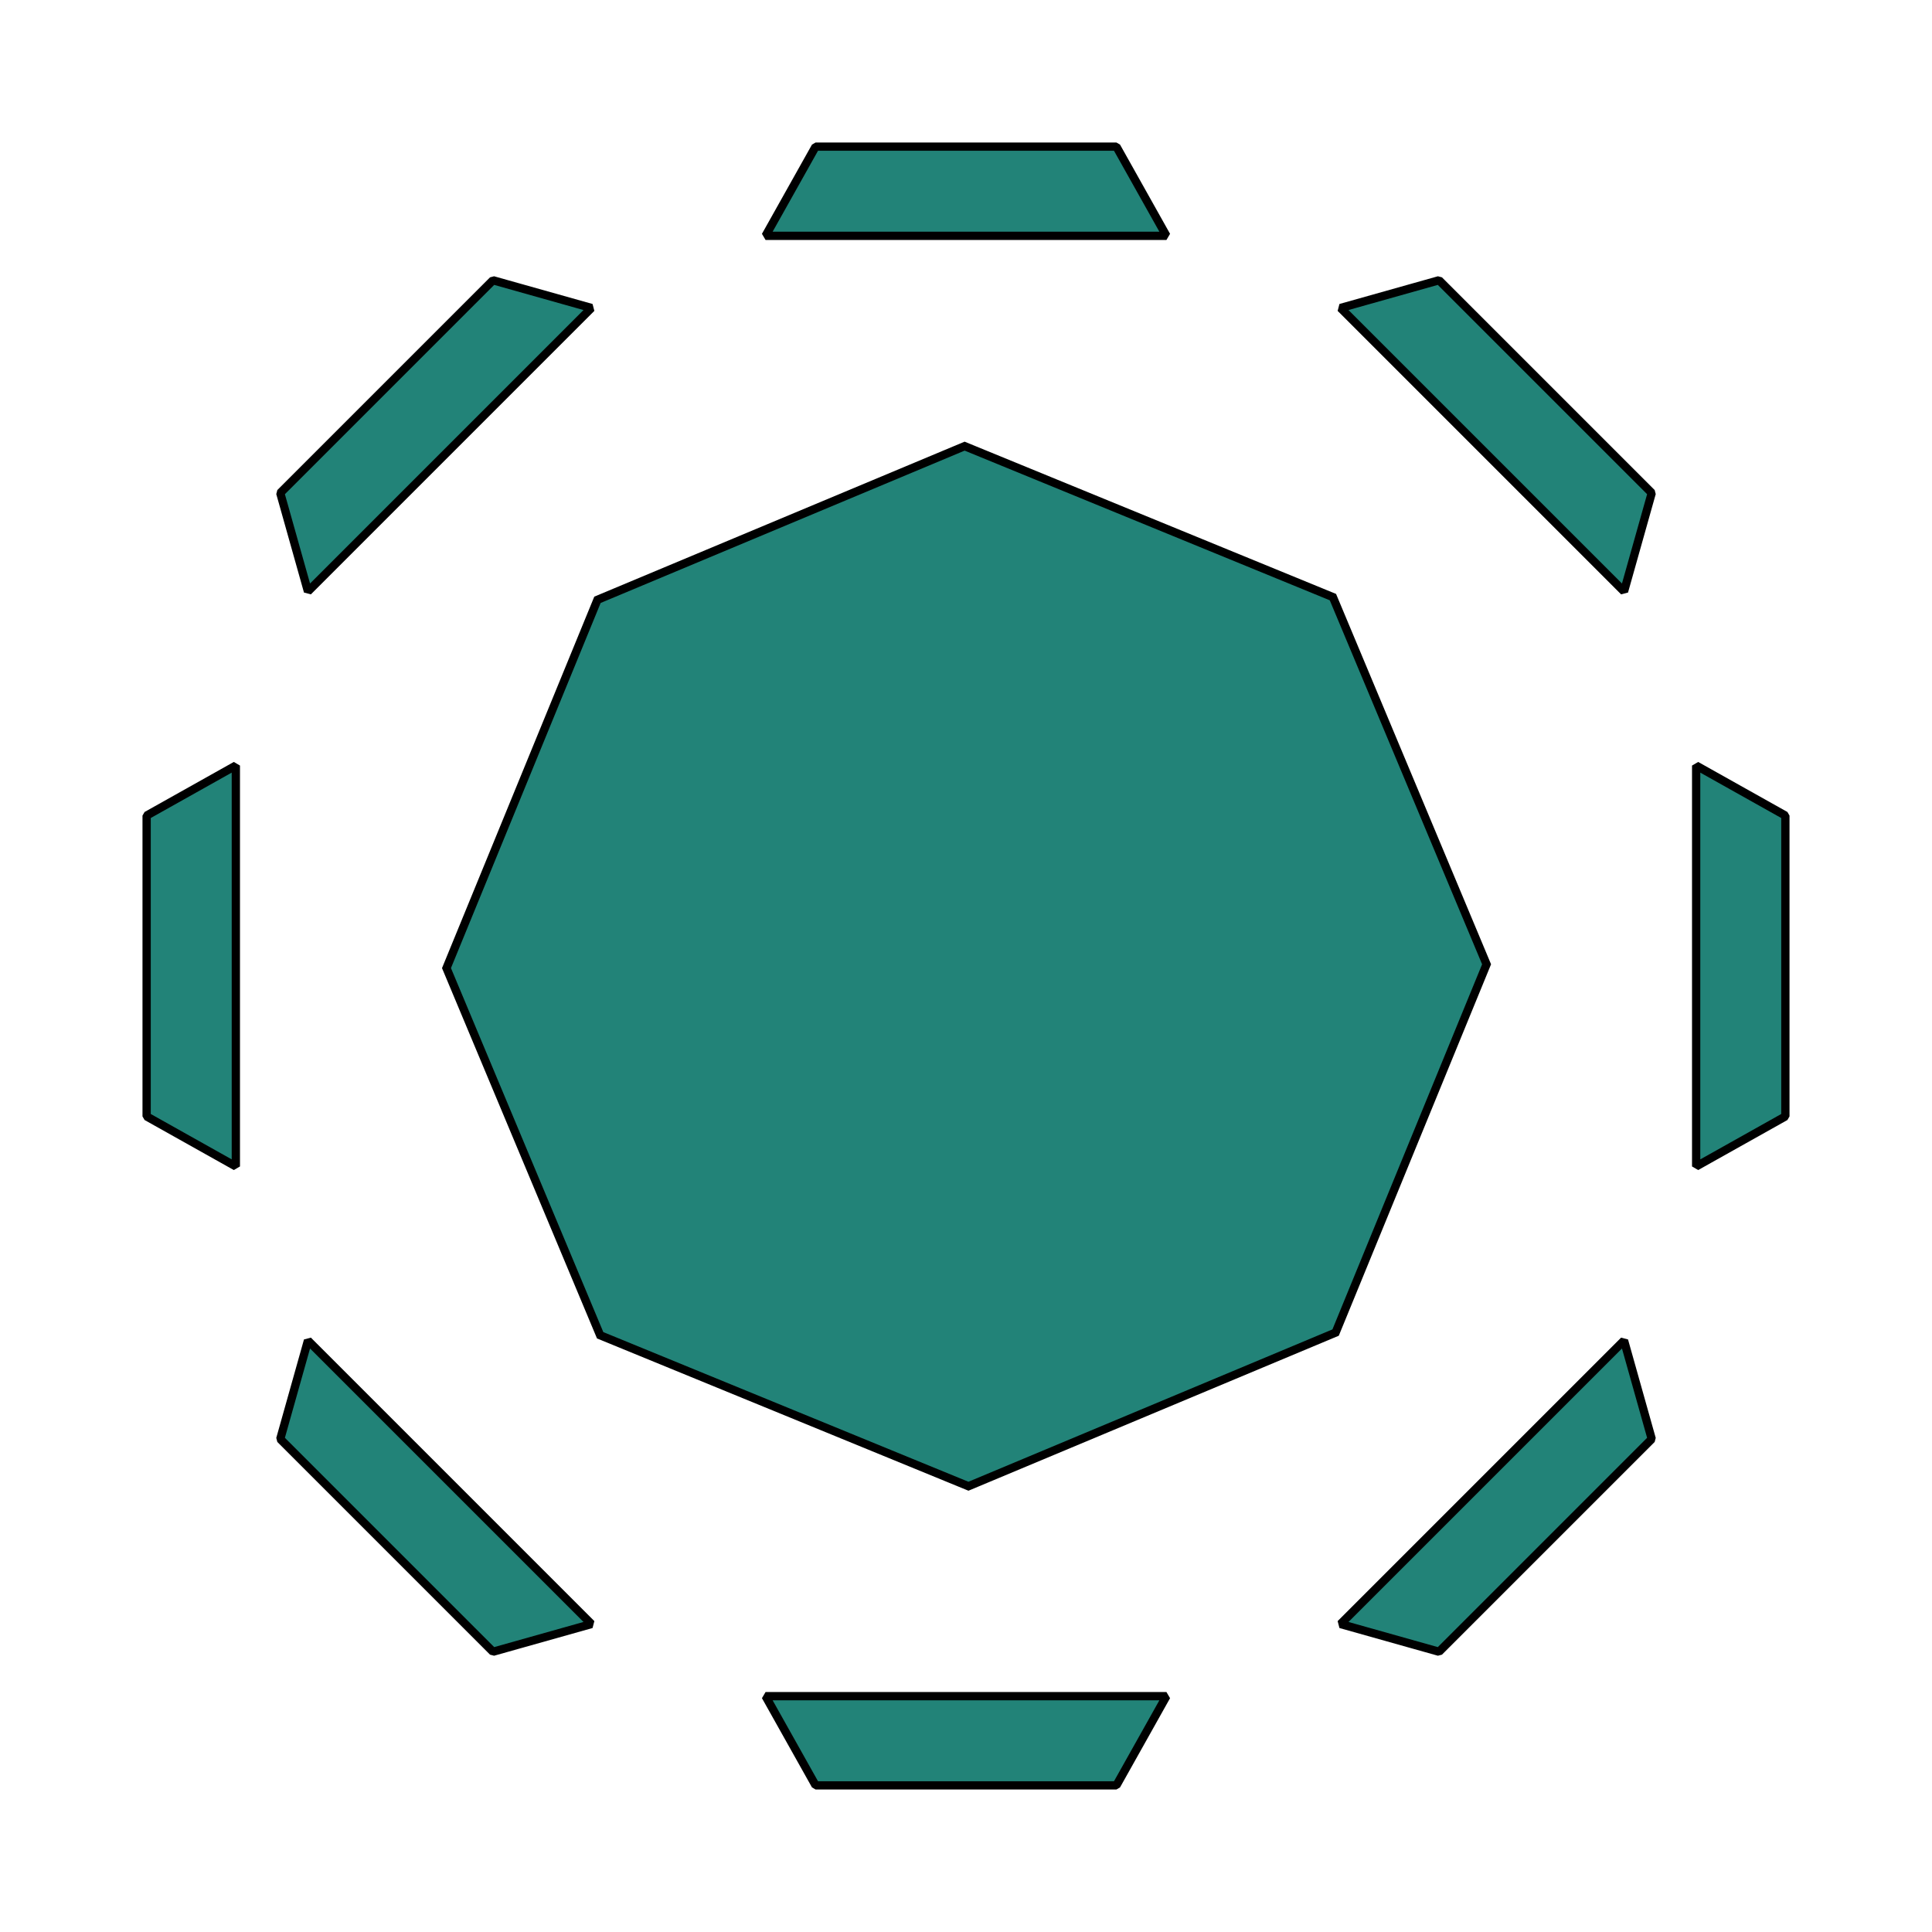 <?xml version="1.0" encoding="UTF-8" standalone="no"?>
<!-- Created with Inkscape (http://www.inkscape.org/) -->

<svg
   xmlns:osb="http://www.openswatchbook.org/uri/2009/osb"
   xmlns:dc="http://purl.org/dc/elements/1.1/"
   xmlns:cc="http://creativecommons.org/ns#"
   xmlns:rdf="http://www.w3.org/1999/02/22-rdf-syntax-ns#"
   xmlns:svg="http://www.w3.org/2000/svg"
   xmlns="http://www.w3.org/2000/svg"
   xmlns:sodipodi="http://sodipodi.sourceforge.net/DTD/sodipodi-0.dtd"
   xmlns:inkscape="http://www.inkscape.org/namespaces/inkscape"
   width="700"
   height="700"
   id="svg4455"
   version="1.1"
   inkscape:version="0.48.4 r9939"
   sodipodi:docname="New document 13">
  <defs
     id="defs4457">
    <linearGradient
       id="linearGradient5903">
      <stop
         style="stop-color:#22bc4a;stop-opacity:1;"
         offset="0"
         id="stop5905" />
      <stop
         style="stop-color:#22bc4a;stop-opacity:0;"
         offset="1"
         id="stop5907" />
    </linearGradient>
    <linearGradient
       id="linearGradient5193"
       osb:paint="solid">
      <stop
         style="stop-color:#000000;stop-opacity:1;"
         offset="0"
         id="stop5195" />
    </linearGradient>
  </defs>
  <sodipodi:namedview
     id="base"
     pagecolor="#ffffff"
     bordercolor="#666666"
     borderopacity="1.0"
     inkscape:pageopacity="0.0"
     inkscape:pageshadow="2"
     inkscape:zoom="0.7"
     inkscape:cx="-297.82916"
     inkscape:cy="346.17754"
     inkscape:document-units="px"
     inkscape:current-layer="layer1"
     showgrid="false"
     inkscape:window-width="1920"
     inkscape:window-height="1003"
     inkscape:window-x="-9"
     inkscape:window-y="-9"
     inkscape:window-maximized="1" />
  <g
     inkscape:label="Layer 1"
     inkscape:groupmode="layer"
     id="layer1"
     transform="translate(0,-352.362)">
    <g
       id="g5876"
       style="fill:#228378;fill-opacity:1;stroke:#000000;stroke-opacity:1;stroke-width:3;stroke-miterlimit:4;stroke-dasharray:none">
      <path
         transform="matrix(1.083,-2.614,2.614,1.083,-584.081,739.755)"
         d="m 164.286,361.429 -50.968,0.191 -36.175,-35.905 -0.191,-50.968 35.905,-36.175 50.968,-0.191 36.175,35.905 0.191,50.968 z"
         inkscape:randomized="0"
         inkscape:rounded="0"
         inkscape:flatsided="true"
         sodipodi:arg2="1.5670541"
         sodipodi:arg1="1.174355"
         sodipodi:r2="61.524368"
         sodipodi:r1="66.593498"
         sodipodi:cy="300"
         sodipodi:cx="138.57143"
         sodipodi:sides="8"
         id="path4486-9-3-8"
         style="fill:#228378;stroke:#000000;stroke-width:1.06;stroke-linecap:round;stroke-miterlimit:4;stroke-opacity:1;stroke-dasharray:none;fill-opacity:1"
         sodipodi:type="star" />
      <path
         sodipodi:nodetypes="ccccc"
         inkscape:connector-curvature="0"
         id="rect5003-4-6-8"
         d="m 277.376,966.912 145.248,0 -18.125,32.325 -108.998,0 z"
         style="fill:#228378;stroke:#000000;stroke-width:3;stroke-linecap:square;stroke-linejoin:bevel;stroke-miterlimit:4;stroke-opacity:1;fill-opacity:1;stroke-dasharray:none" />
      <path
         sodipodi:nodetypes="ccccc"
         inkscape:connector-curvature="0"
         id="rect5003-4-6-8-6"
         d="m 422.624,437.813 -145.248,0 18.125,-32.325 108.998,0 z"
         style="fill:#228378;stroke:#000000;stroke-width:3;stroke-linecap:square;stroke-linejoin:bevel;stroke-miterlimit:4;stroke-opacity:1;fill-opacity:1;stroke-dasharray:none" />
      <path
         sodipodi:nodetypes="ccccc"
         inkscape:connector-curvature="0"
         id="rect5003-4-6-8-62"
         d="m 485.712,940.78 102.706,-102.706 10.04,35.673 -77.073,77.073 z"
         style="fill:#228378;stroke:#000000;stroke-width:3;stroke-linecap:square;stroke-linejoin:bevel;stroke-miterlimit:4;stroke-opacity:1;fill-opacity:1;stroke-dasharray:none" />
      <path
         sodipodi:nodetypes="ccccc"
         inkscape:connector-curvature="0"
         id="rect5003-4-6-8-6-7"
         d="M 214.288,463.944 111.582,566.65 101.542,530.977 178.615,453.904 z"
         style="fill:#228378;stroke:#000000;stroke-width:3;stroke-linecap:square;stroke-linejoin:bevel;stroke-miterlimit:4;stroke-opacity:1;fill-opacity:1;stroke-dasharray:none" />
      <path
         sodipodi:nodetypes="ccccc"
         inkscape:connector-curvature="0"
         id="rect5003-4-6-8-7"
         d="m 614.55,774.986 0,-145.248 32.325,18.125 0,108.998 z"
         style="fill:#228378;stroke:#000000;stroke-width:3;stroke-linecap:square;stroke-linejoin:bevel;stroke-miterlimit:4;stroke-opacity:1;fill-opacity:1;stroke-dasharray:none" />
      <path
         sodipodi:nodetypes="ccccc"
         inkscape:connector-curvature="0"
         id="rect5003-4-6-8-6-8"
         d="m 85.45,629.738 0,145.248 -32.325,-18.125 0,-108.998 z"
         style="fill:#228378;stroke:#000000;stroke-width:3;stroke-linecap:square;stroke-linejoin:bevel;stroke-miterlimit:4;stroke-opacity:1;fill-opacity:1;stroke-dasharray:none" />
      <path
         sodipodi:nodetypes="ccccc"
         inkscape:connector-curvature="0"
         id="rect5003-4-6-8-62-2"
         d="M 588.418,566.65 485.712,463.944 521.385,453.904 598.458,530.977 z"
         style="fill:#228378;stroke:#000000;stroke-width:3;stroke-linecap:square;stroke-linejoin:bevel;stroke-miterlimit:4;stroke-opacity:1;fill-opacity:1;stroke-dasharray:none" />
      <path
         sodipodi:nodetypes="ccccc"
         inkscape:connector-curvature="0"
         id="rect5003-4-6-8-6-7-7"
         d="M 111.582,838.074 214.288,940.78 178.615,950.82 101.542,873.747 z"
         style="fill:#228378;stroke:#000000;stroke-width:3;stroke-linecap:square;stroke-linejoin:bevel;stroke-miterlimit:4;stroke-opacity:1;fill-opacity:1;stroke-dasharray:none" />
    </g>
  </g>
</svg>
